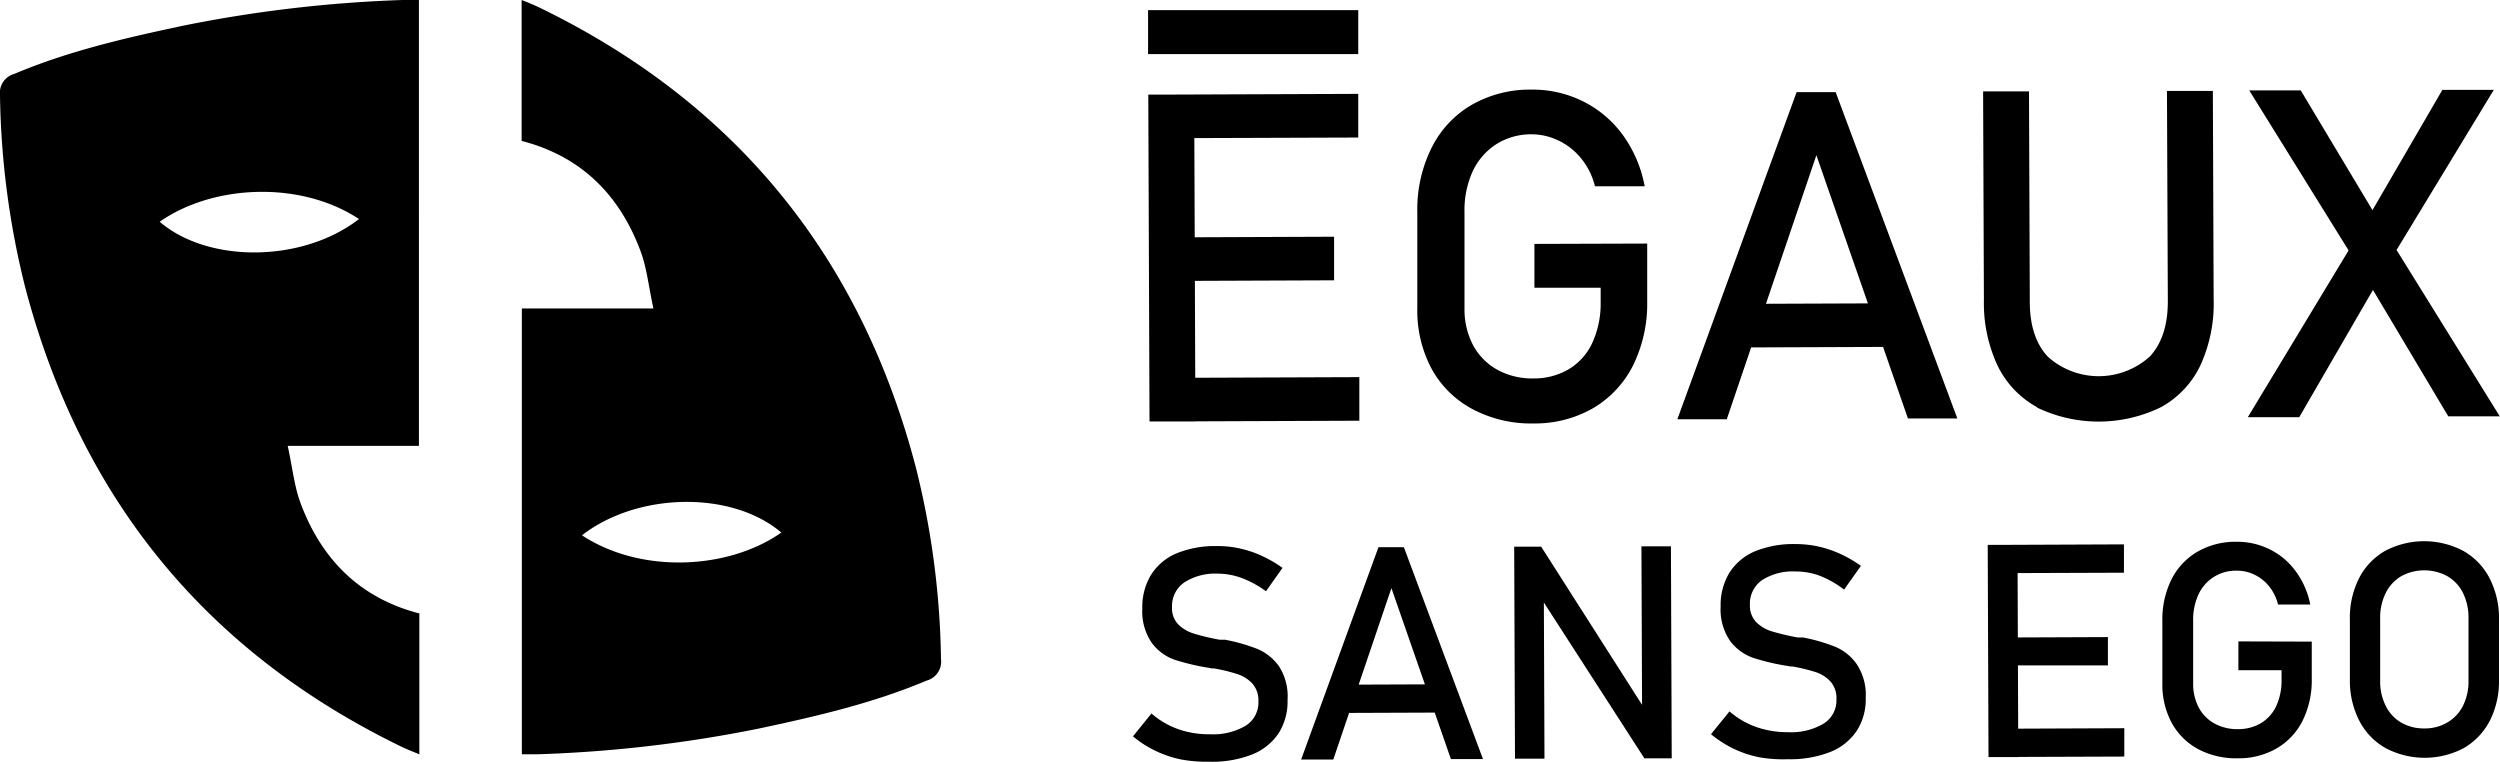 <svg xmlns="http://www.w3.org/2000/svg" viewBox="0 0 347.56 105.97"><g id="ac5ca561-731f-4d4c-a50a-51f3d70f8aa0" data-name="Calque 2"><g id="baab0a2b-0176-4be1-ad52-9f4d362e1c63" data-name="Calque 1"><rect x="159.61" y="1.41" width="29.22" height="6.11"/><path d="M159.64,13.15l6.38,0,.17,45.44-6.38,0Zm3.09,0,26.1-.1,0,6.07-26.09.09ZM162.81,33l22.66-.09,0,6.06-22.66.09Zm.07,19.53,26.1-.1,0,6.06-26.09.1Z"/><path d="M229,33.86l0,7.94a19.46,19.46,0,0,1-1.93,8.93,14.38,14.38,0,0,1-5.56,6,16.28,16.28,0,0,1-8.35,2.14,17.33,17.33,0,0,1-8.46-2,13.89,13.89,0,0,1-5.66-5.58,17.12,17.12,0,0,1-2-8.4l0-13.41A19.22,19.22,0,0,1,199,20.6a14.22,14.22,0,0,1,5.56-6,16.28,16.28,0,0,1,8.35-2.14,15.69,15.69,0,0,1,7.21,1.65,15.27,15.27,0,0,1,5.53,4.71,17.63,17.63,0,0,1,3,7.08l-6.91,0A9.86,9.86,0,0,0,219.8,22a9.1,9.1,0,0,0-3.17-2.48,8.7,8.7,0,0,0-3.75-.85A9.07,9.07,0,0,0,208,20.06a9,9,0,0,0-3.27,3.78,13,13,0,0,0-1.13,5.65l0,13.4A10.69,10.69,0,0,0,204.8,48a8.47,8.47,0,0,0,3.38,3.41,10,10,0,0,0,5,1.2,9.48,9.48,0,0,0,4.93-1.29,8.34,8.34,0,0,0,3.27-3.68A13.12,13.12,0,0,0,222.53,42V40l-9.21,0,0-6.09Z"/><path d="M249.77,12.81l5.43,0,16.92,45.37-6.87,0L252.52,21.58,240.06,58.29l-6.87,0Zm-8.92,29.44,23.9-.09,0,6.06-23.9.09Z"/><path d="M283.2,56.61a13.11,13.11,0,0,1-5.48-5.76,20.57,20.57,0,0,1-1.91-9.14l-.11-29,6.38,0,.11,29.22q0,5,2.53,7.68a10.59,10.59,0,0,0,14.17-.06c1.67-1.82,2.5-4.38,2.49-7.7l-.12-29.21,6.38,0,.11,29a20.55,20.55,0,0,1-1.84,9.15,13,13,0,0,1-5.45,5.8,19.75,19.75,0,0,1-17.26.07Z"/><path d="M328.21,32l11.34-19.51,7.15,0L331.76,37.09,319.65,58l-7.15,0Zm.31,6-1-1.56L312.7,12.57l7.16,0L330.9,31l1,1.69,15.63,25.19-7.16,0Z"/><path d="M164.18,105.58a15.32,15.32,0,0,1-3.57-1.21,15.09,15.09,0,0,1-3.1-2l2.57-3.18a11.49,11.49,0,0,0,3.72,2.18,12.81,12.81,0,0,0,4.4.71,8.94,8.94,0,0,0,5-1.2,3.82,3.82,0,0,0,1.75-3.37v0a3.51,3.51,0,0,0-.81-2.44A4.82,4.82,0,0,0,172,93.71a22.83,22.83,0,0,0-3.27-.79l-.14,0-.13,0-.3-.06a31.7,31.7,0,0,1-4.83-1.13,6.72,6.72,0,0,1-3.18-2.32,7.71,7.71,0,0,1-1.34-4.81v0a8.62,8.62,0,0,1,1.21-4.68,7.74,7.74,0,0,1,3.57-3,14.17,14.17,0,0,1,5.66-1,13.53,13.53,0,0,1,3.11.33,14.77,14.77,0,0,1,3,1,17.58,17.58,0,0,1,2.94,1.7L176,82.2a13.88,13.88,0,0,0-3.37-1.84,9.63,9.63,0,0,0-3.36-.61A7.93,7.93,0,0,0,164.6,81a4,4,0,0,0-1.66,3.42v0a3.22,3.22,0,0,0,.87,2.39A5.21,5.21,0,0,0,166,88.09a30.59,30.59,0,0,0,3.58.85l.15,0,.16,0,.22,0,.22,0a25.08,25.08,0,0,1,4.48,1.28,7,7,0,0,1,3,2.41A7.72,7.72,0,0,1,179,97.34v0a8.21,8.21,0,0,1-1.26,4.63,8,8,0,0,1-3.69,2.93,15.27,15.27,0,0,1-5.85,1A20.14,20.14,0,0,1,164.18,105.58Z"/><path d="M191.64,76.07h3.53l11,29.46-4.46,0-8.27-23.77-8.08,23.83h-4.47Zm-5.79,19.12,15.52-.06v3.93l-15.52.06Z"/><path d="M210.51,76h3.75l14.51,22.75-.48.53-.09-23.33,4.1,0,.11,29.48h-3.8L214.14,83l.49-.53.09,23h-4.1Z"/><path d="M244.54,105.27a15,15,0,0,1-3.57-1.2,15.41,15.41,0,0,1-3.1-2l2.57-3.17a11.46,11.46,0,0,0,3.72,2.17,13.06,13.06,0,0,0,4.4.72,8.83,8.83,0,0,0,5-1.21,3.8,3.8,0,0,0,1.75-3.36v0a3.53,3.53,0,0,0-.81-2.45,4.94,4.94,0,0,0-2.07-1.33,24.46,24.46,0,0,0-3.28-.79H249l-.14,0-.3-.06a31.54,31.54,0,0,1-4.82-1.13,6.86,6.86,0,0,1-3.19-2.32,7.74,7.74,0,0,1-1.34-4.82v0a8.67,8.67,0,0,1,1.21-4.68,7.78,7.78,0,0,1,3.57-3,14.19,14.19,0,0,1,5.66-1,14.83,14.83,0,0,1,3.12.33,15.57,15.57,0,0,1,3,1,16.91,16.91,0,0,1,2.94,1.7l-2.34,3.3A13.73,13.73,0,0,0,253,80.05a9.47,9.47,0,0,0-3.36-.6,7.89,7.89,0,0,0-4.7,1.22,4,4,0,0,0-1.66,3.43v0a3.32,3.32,0,0,0,.87,2.39,5.31,5.31,0,0,0,2.16,1.28,35.31,35.31,0,0,0,3.58.85l.16,0,.15,0,.22,0,.23,0a24.32,24.32,0,0,1,4.47,1.29,6.89,6.89,0,0,1,3,2.41A7.7,7.7,0,0,1,259.38,97v0a8.08,8.08,0,0,1-1.26,4.62,8,8,0,0,1-3.69,2.93,15.27,15.27,0,0,1-5.85,1A18.78,18.78,0,0,1,244.54,105.27Z"/><path d="M276.34,75.75h4.14l.11,29.5h-4.14Zm2,0,16.94-.07,0,3.94-16.94.06Zm0,12.88,14.71-.06v3.94l-14.71,0Zm.05,12.68,16.94-.07v3.94l-16.94.06Z"/><path d="M321.39,89.2l0,5.15a12.66,12.66,0,0,1-1.25,5.8,9.22,9.22,0,0,1-3.61,3.88,10.48,10.48,0,0,1-5.42,1.39,11.27,11.27,0,0,1-5.49-1.26,9.12,9.12,0,0,1-3.68-3.63,11.16,11.16,0,0,1-1.32-5.45l0-8.71a12.52,12.52,0,0,1,1.25-5.78,9.28,9.28,0,0,1,3.61-3.88,10.58,10.58,0,0,1,5.42-1.39,10.12,10.12,0,0,1,4.68,1.07,9.8,9.8,0,0,1,3.6,3.06,11.43,11.43,0,0,1,2,4.59l-4.48,0a6.44,6.44,0,0,0-1.25-2.54,5.84,5.84,0,0,0-2.06-1.62,5.45,5.45,0,0,0-2.43-.54,5.68,5.68,0,0,0-5.33,3.33,8.44,8.44,0,0,0-.73,3.67l0,8.7a7.06,7.06,0,0,0,.78,3.33,5.51,5.51,0,0,0,2.19,2.22,6.66,6.66,0,0,0,3.26.78,6.24,6.24,0,0,0,3.21-.84,5.5,5.5,0,0,0,2.12-2.39,8.5,8.5,0,0,0,.73-3.71V93.17l-6,0v-4Z"/><path d="M331.65,104a9.22,9.22,0,0,1-3.65-3.8,12.15,12.15,0,0,1-1.31-5.71l0-8.36a12.13,12.13,0,0,1,1.26-5.71,9.19,9.19,0,0,1,3.63-3.83,11.64,11.64,0,0,1,10.88,0,9.16,9.16,0,0,1,3.65,3.8,12.1,12.1,0,0,1,1.31,5.7l0,8.36a12.17,12.17,0,0,1-1.26,5.72,9.38,9.38,0,0,1-3.63,3.83,11.64,11.64,0,0,1-10.88,0Zm8.64-3.59a5.54,5.54,0,0,0,2.15-2.34,7.64,7.64,0,0,0,.74-3.5l0-8.64a7.65,7.65,0,0,0-.77-3.5,5.51,5.51,0,0,0-2.16-2.32,6.71,6.71,0,0,0-6.43,0,5.54,5.54,0,0,0-2.15,2.34A7.68,7.68,0,0,0,330.9,86l0,8.64a7.6,7.6,0,0,0,.77,3.49,5.54,5.54,0,0,0,2.16,2.33,6.29,6.29,0,0,0,3.22.81A6.14,6.14,0,0,0,340.29,100.41Z"/><path d="M58.3,85.21v19.66c-.95-.4-1.72-.69-2.47-1.05C28.56,90.58,11.17,69.2,3.49,39.89A116,116,0,0,1,0,13.27a2.74,2.74,0,0,1,2-3c7.55-3.19,15.48-5,23.47-6.7A185,185,0,0,1,55.94,0c.67,0,1.35,0,2.3,0V60.33c0,.56,0,1.11,0,1.66l.06,0H40c.66,3,.91,5.63,1.8,8,2.94,7.84,8.29,13.19,16.56,15.31ZM49.91,30.45c-8.2-5.4-20.35-4.78-27.71.38C29,36.65,42.11,36.5,49.91,30.45Z"/><path d="M72.52,19.66V0c1,.4,1.73.69,2.47,1.05C102.27,14.29,119.66,35.67,127.33,65a115.42,115.42,0,0,1,3.49,26.62,2.73,2.73,0,0,1-2,3c-7.56,3.19-15.49,5-23.48,6.7a184.86,184.86,0,0,1-30.49,3.54c-.67,0-1.34,0-2.3,0V44.54c0-.56,0-1.11,0-1.66l-.06,0H90.84c-.66-3-.91-5.63-1.8-8-2.93-7.83-8.29-13.18-16.56-15.3Zm8.39,54.76c8.2,5.4,20.36,4.78,27.71-.38C101.81,68.22,88.71,68.37,80.91,74.42Z"/></g></g></svg>